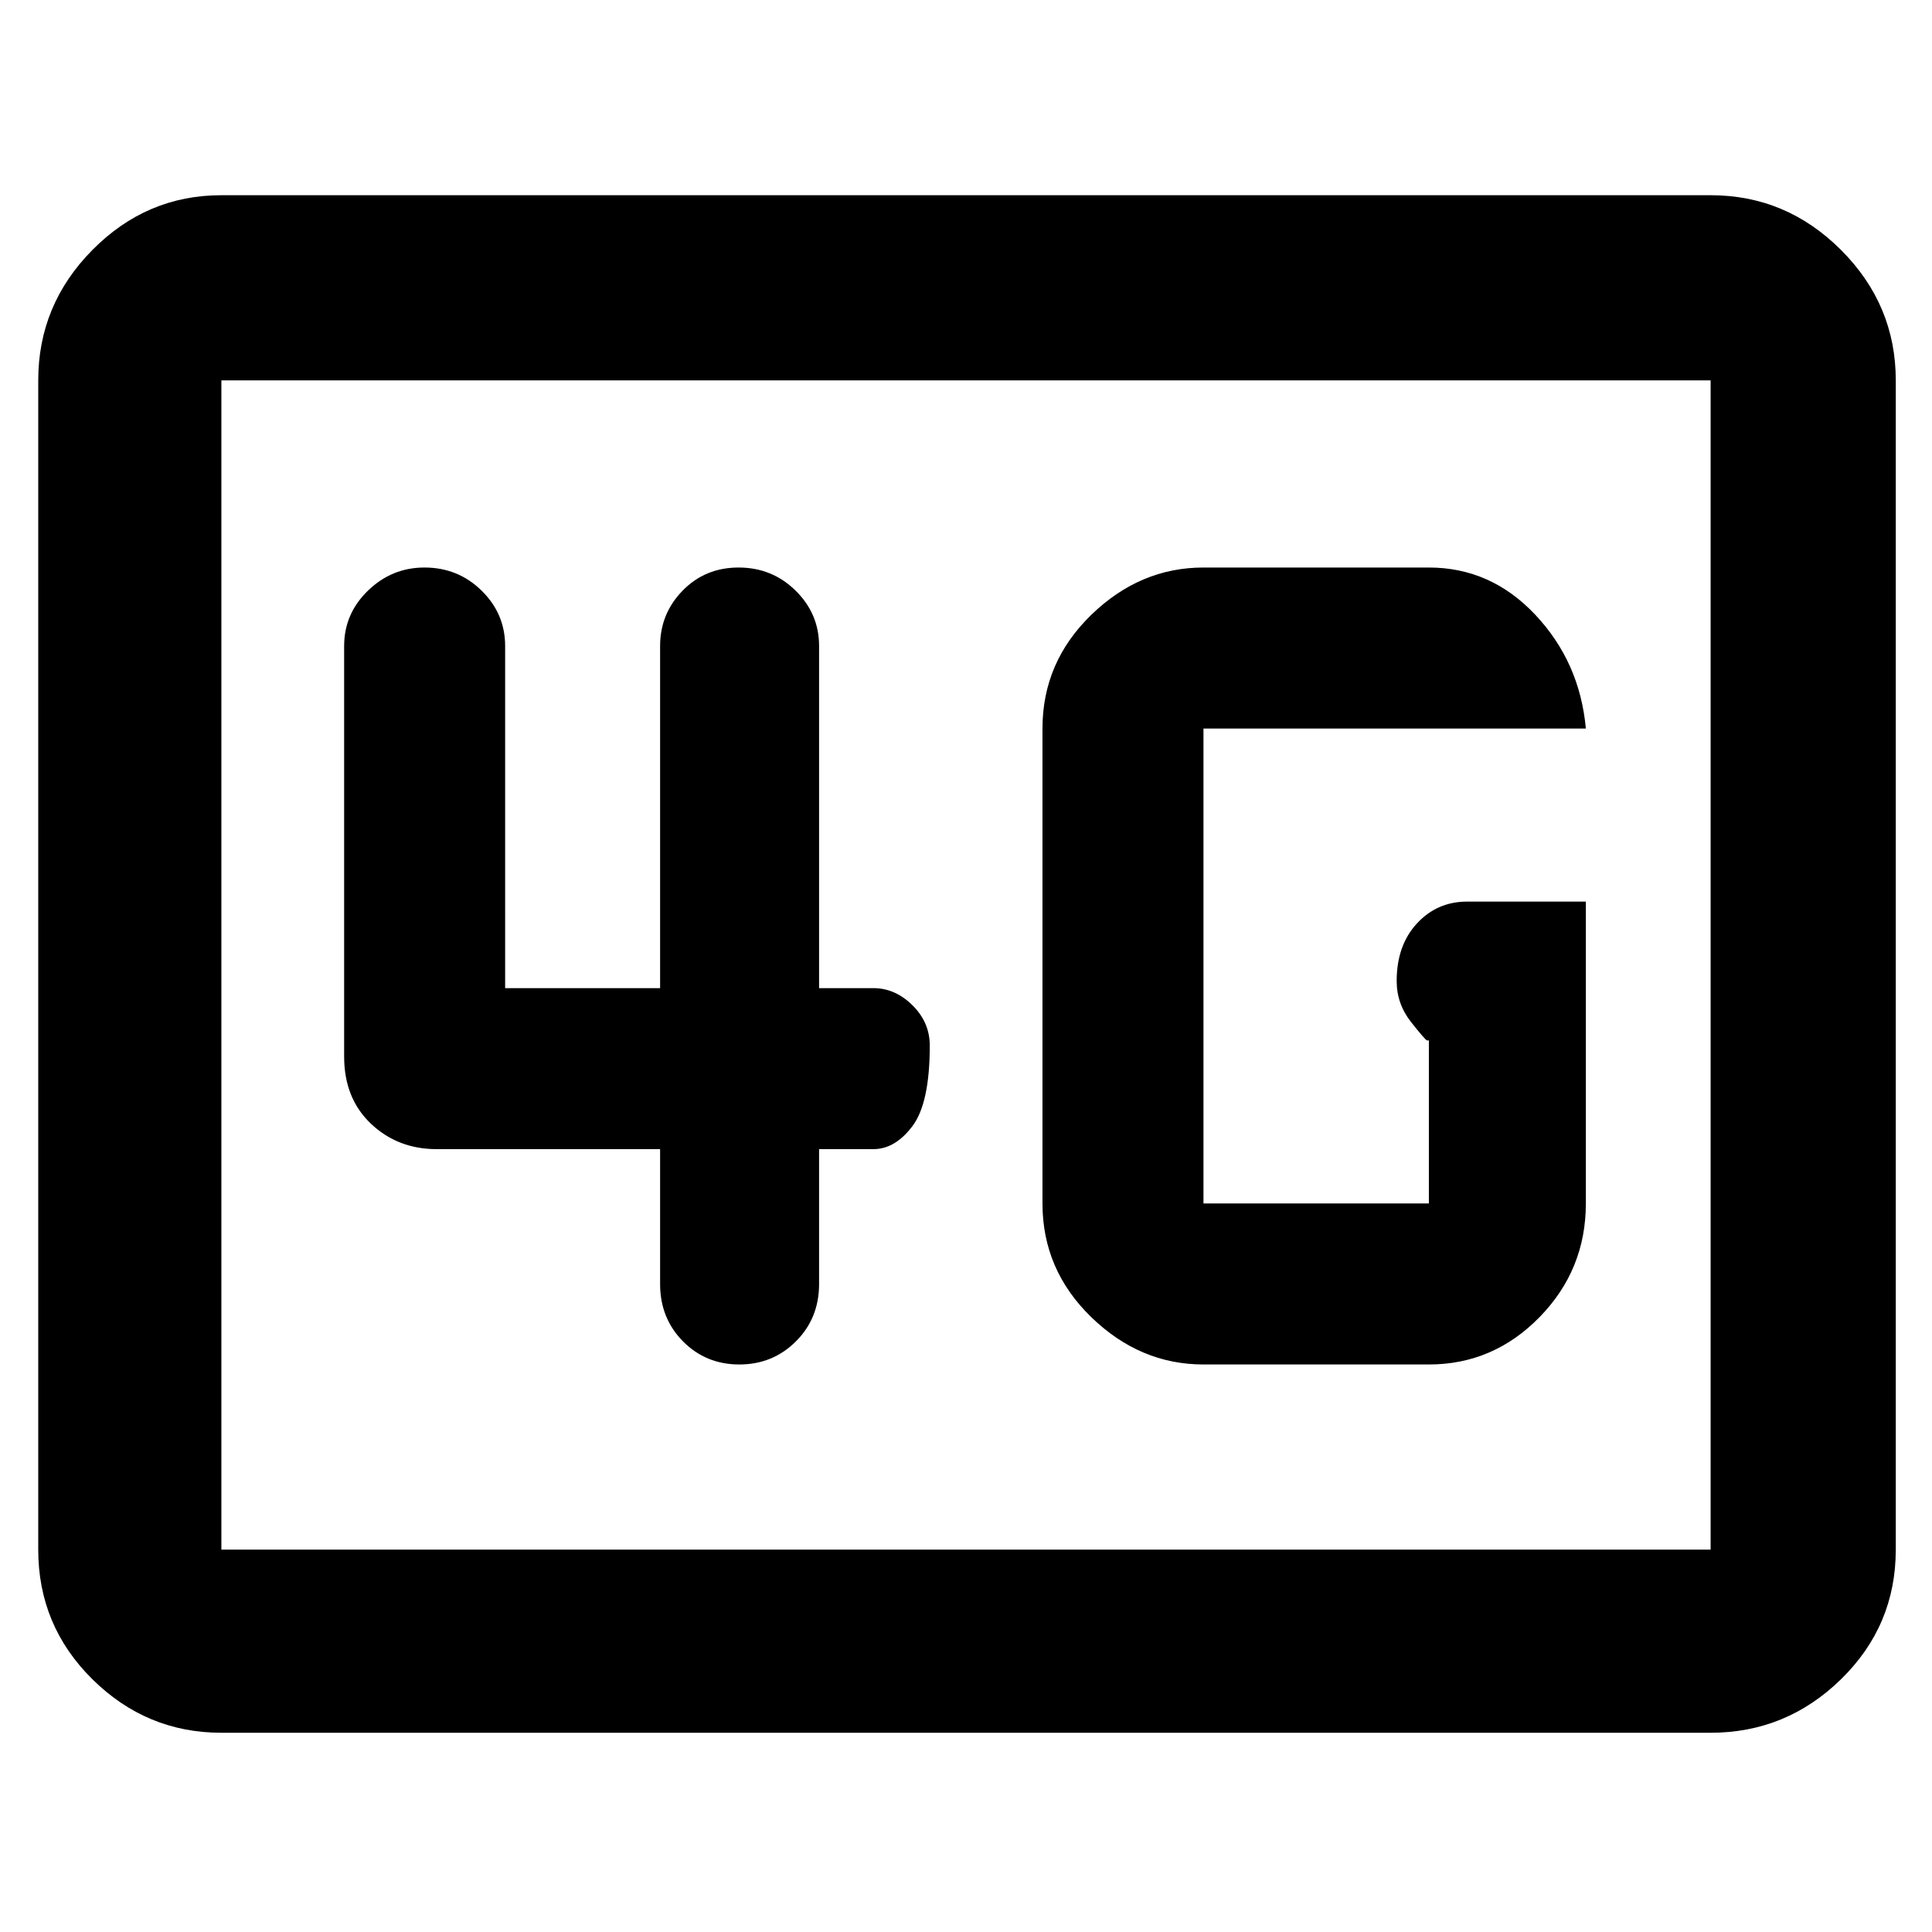 <svg xmlns="http://www.w3.org/2000/svg" height="48" viewBox="0 96 960 960" width="48"><path d="M110 957q-37.175 0-64.088-26.594Q19 903.812 19 866V285q0-37.588 26.913-64.794Q72.825 193 110 193h740q37.588 0 64.794 27.206Q942 247.412 942 285v581q0 37.812-27.206 64.406Q887.588 957 850 957H110Zm0-91h740V285H110v581Zm0 0V285v581Zm678-322h-59q-14.9 0-24.95 10.875Q694 565.751 694 583.491q0 11.316 7.188 20.412 7.187 9.097 7.947 9.097H710v81H598V458h190q-3-33-25.1-56.5T710 378H598q-31.537 0-55.769 23.531Q518 425.062 518 458v236q0 32.938 24.231 56.469Q566.463 774 598 774h112q32 0 55-23.531T788 694V544ZM328 667v67q0 17.025 11.372 28.513Q350.744 774 367.368 774q16.625 0 28.128-11.487Q407 751.025 407 734v-67h27q10.775 0 19.388-11.439 8.612-11.438 8.612-40 0-11.561-8.612-20.061Q444.775 587 434 587h-27V417q0-16.05-11.679-27.525Q383.642 378 367.018 378q-16.625 0-27.821 11.475Q328 400.95 328 417v170h-77V417q0-16.05-11.704-27.525Q227.591 378 210.93 378q-16.237 0-28.083 11.475Q171 400.95 171 417v204q0 20.75 13.325 33.375T217 667h111Z"/></svg>